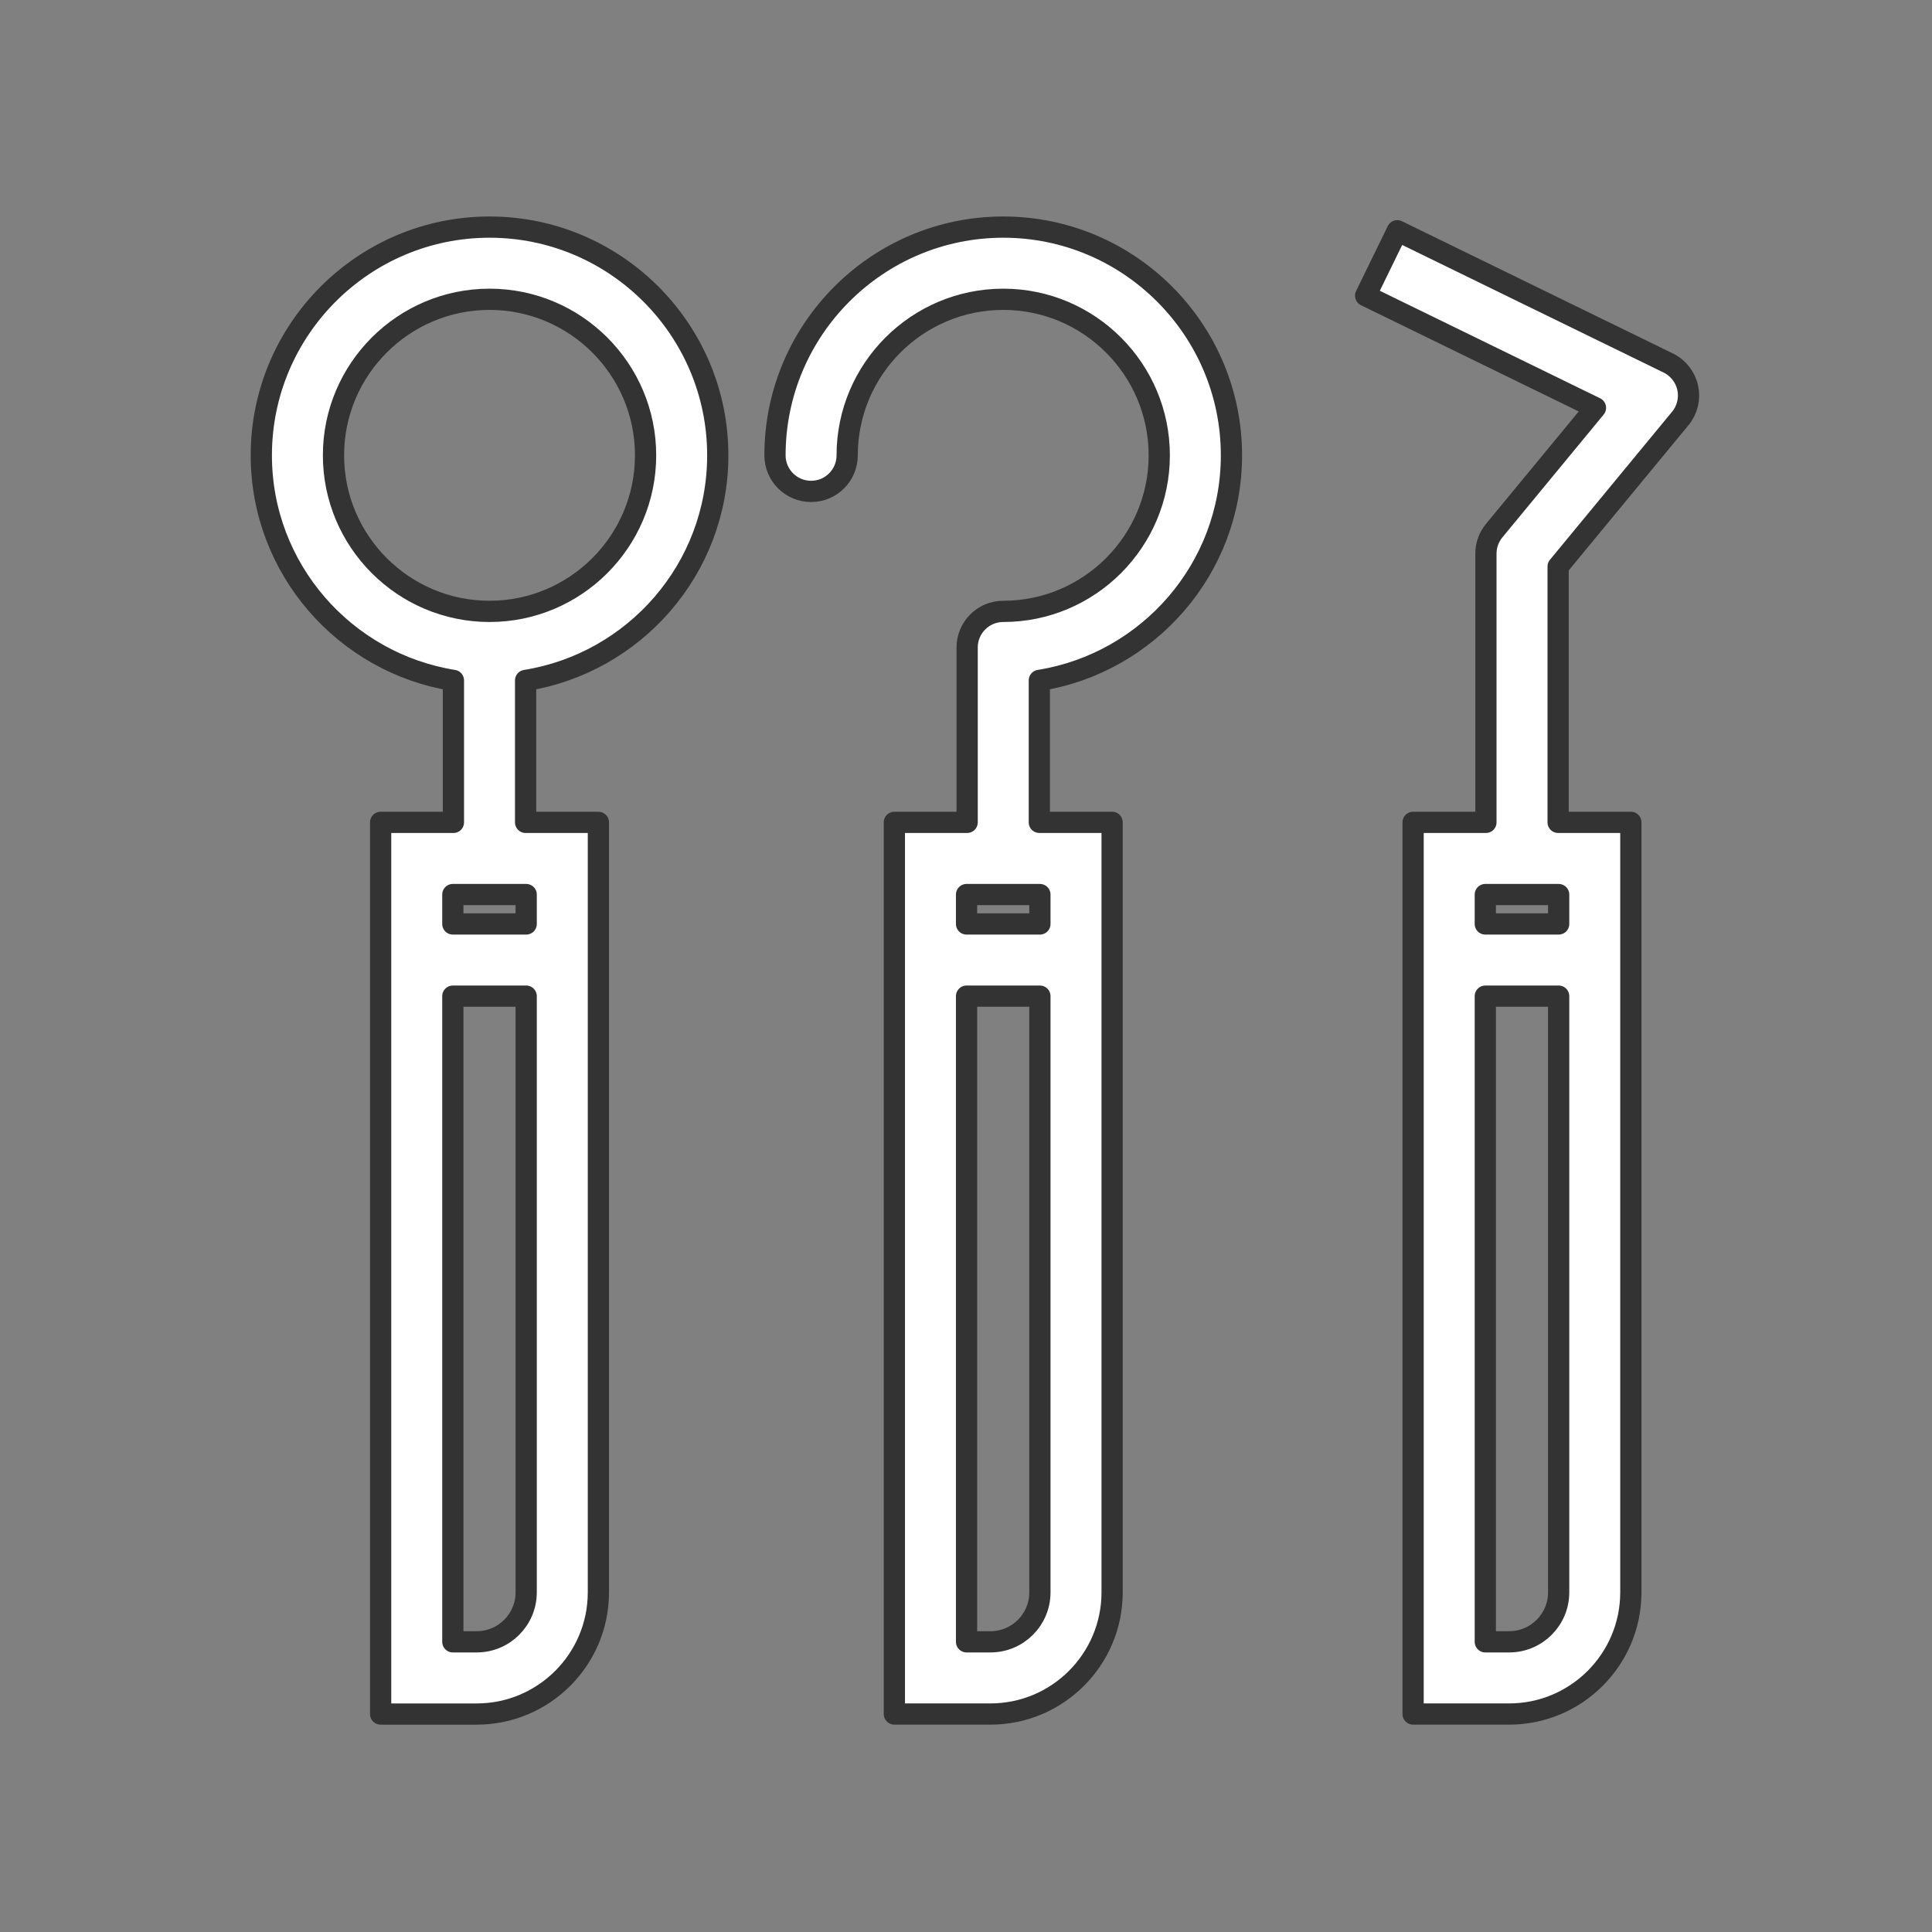 <?xml version="1.0" encoding="utf-8"?>
<!DOCTYPE svg PUBLIC "-//W3C//DTD SVG 1.1//EN" "http://www.w3.org/Graphics/SVG/1.1/DTD/svg11.dtd">
<svg version="1.1" id="Layer_1" xmlns="http://www.w3.org/2000/svg" xmlns:xlink="http://www.w3.org/1999/xlink" x="0px" y="0px"
	 width="91px" height="91px" viewBox="0 0 91 91" enable-background="new 0 0 91 91" xml:space="preserve">
<rect x="0" y="0" width="91" height="91" fill="#808080" stroke="none"/>
<g>
	<path fill="#fff" stroke="#333333" stroke-linecap="round" stroke-linejoin="round" stroke-miterlimit="10"  d="M12.308,21.447c0,5.348,3.93,9.783,9.049,10.602v6.686h-3.428v41.999h4.527c3.158,0,5.729-2.57,5.729-5.729v-36.27h-3.428
		v-6.686c5.121-0.818,9.051-5.254,9.051-10.602c0-5.928-4.822-10.75-10.75-10.75S12.308,15.519,12.308,21.447z M22.456,77.332
		h-1.127V46.92h3.455v28.084C24.784,76.287,23.739,77.332,22.456,77.332z M24.784,43.52h-3.455v-1.385h3.455V43.52z M23.058,14.097
		c4.053,0,7.35,3.297,7.35,7.35s-3.297,7.35-7.35,7.35s-7.35-3.297-7.35-7.35S19.005,14.097,23.058,14.097z"/>
	<path fill="#fff" stroke="#333333" stroke-linecap="round" stroke-linejoin="round" stroke-miterlimit="10"  d="M58.003,21.447c0-5.928-4.822-10.75-10.748-10.75c-5.928,0-10.752,4.822-10.752,10.75c0,0.939,0.762,1.699,1.701,1.699
		c0.938,0,1.699-0.76,1.699-1.699c0-4.053,3.297-7.35,7.352-7.35c4.051,0,7.348,3.297,7.348,7.35s-3.297,7.35-7.348,7.35
		c-0.939,0-1.701,0.76-1.701,1.699v8.238h-3.428v41.999h4.529c3.156,0,5.727-2.57,5.727-5.729v-36.27h-3.428v-6.686
		C54.075,31.23,58.003,26.794,58.003,21.447z M46.655,77.332h-1.129V46.92h3.455v28.084C48.981,76.287,47.938,77.332,46.655,77.332z
		 M48.981,43.52h-3.455v-1.385h3.455V43.52z"/>
	<path fill="#fff" stroke="#333333" stroke-linecap="round" stroke-linejoin="round" stroke-miterlimit="10"  d="M78.579,17.099l-12.764-6.23l-1.492,3.057l10.826,5.283l-4.771,5.785c-0.252,0.305-0.389,0.686-0.389,1.082v12.658h-3.43
		v41.999h4.527c3.158,0,5.729-2.57,5.729-5.729v-36.27H73.39V26.685l5.754-6.975c0.332-0.402,0.461-0.934,0.35-1.443
		C79.384,17.759,79.046,17.328,78.579,17.099z M71.087,77.332H69.96V46.92h3.455v28.084C73.415,76.287,72.37,77.332,71.087,77.332z
		 M73.415,43.52H69.96v-1.385h3.455V43.52z"/>
</g>
</svg>
